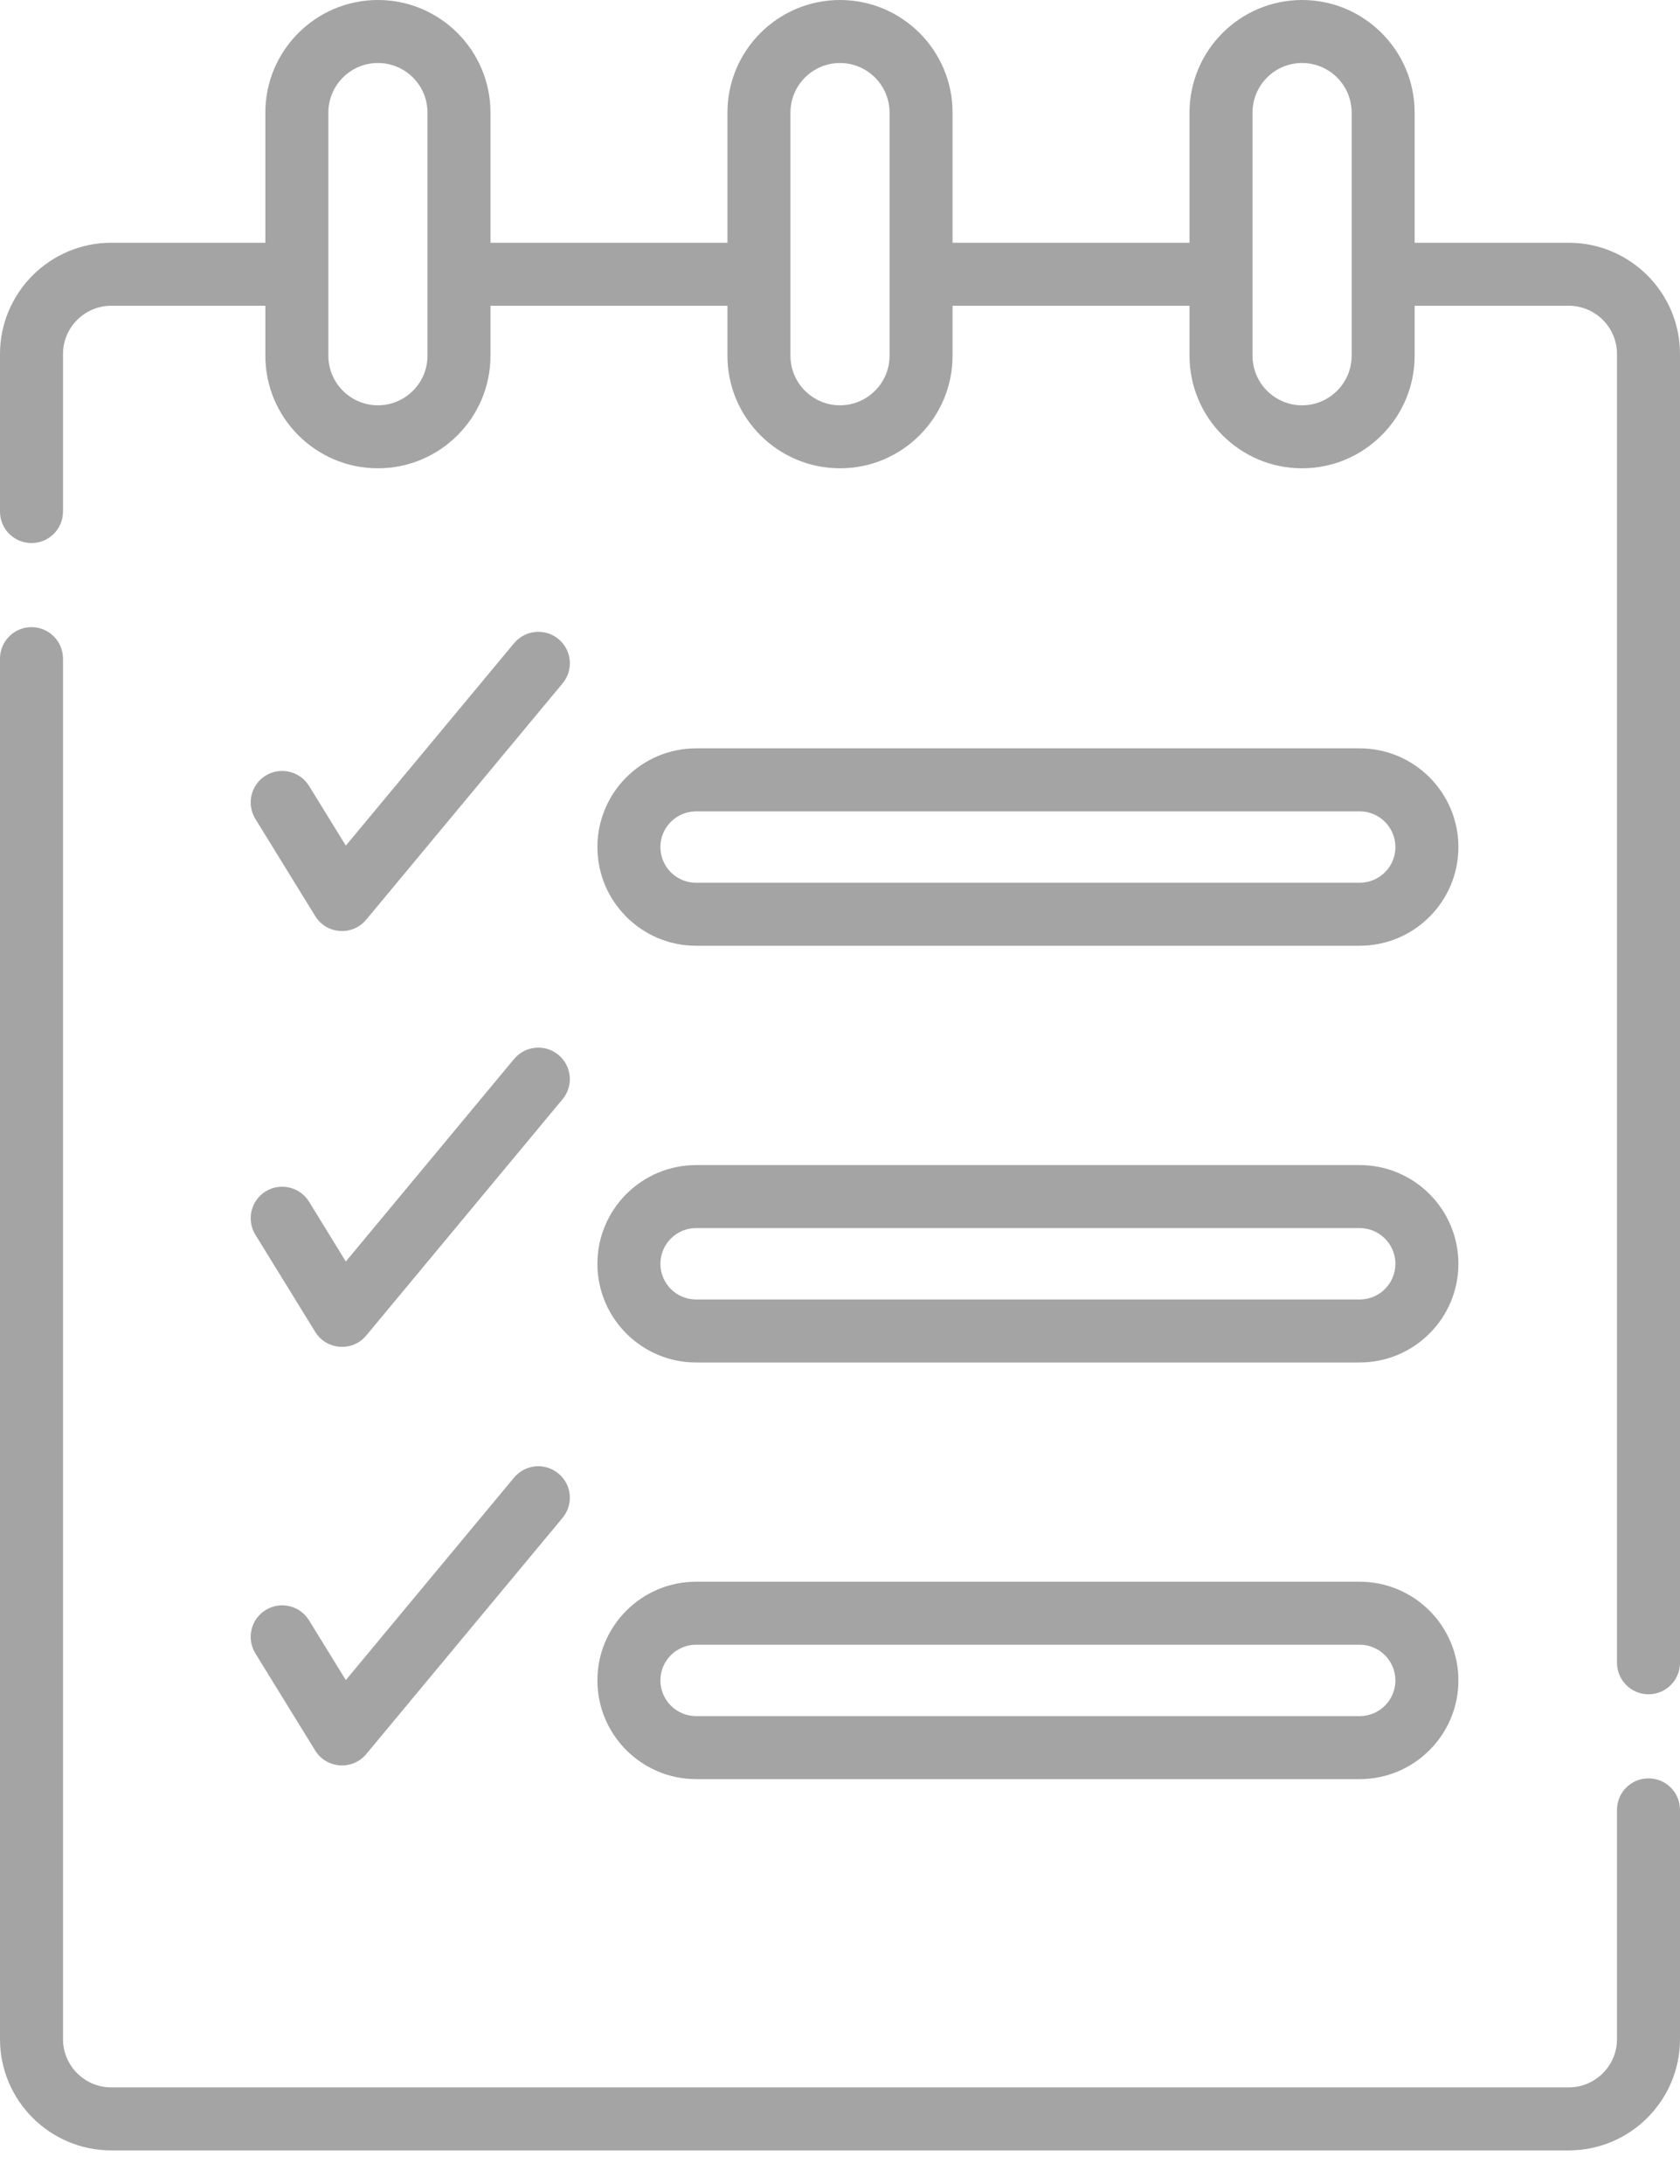 <svg width="20" height="26" viewBox="0 0 20 26" fill="none" xmlns="http://www.w3.org/2000/svg">
<path d="M4.36 10.948L6.697 8.136C6.83 7.977 6.808 7.74 6.649 7.608C6.489 7.476 6.253 7.498 6.12 7.657L4.117 10.067L3.679 9.356C3.57 9.18 3.339 9.125 3.163 9.233C2.986 9.342 2.932 9.573 3.04 9.749L3.752 10.905C3.886 11.124 4.196 11.146 4.36 10.948Z" fill="#A4A4A4"/>
<path d="M3.04 14.699L3.752 15.855C3.886 16.074 4.196 16.096 4.36 15.899L6.697 13.086C6.83 12.927 6.808 12.691 6.648 12.558C6.489 12.426 6.253 12.448 6.12 12.607L4.117 15.018L3.679 14.306C3.57 14.13 3.339 14.075 3.163 14.183C2.986 14.292 2.932 14.523 3.04 14.699Z" fill="#A4A4A4"/>
<path d="M3.04 19.683L3.752 20.839C3.886 21.057 4.196 21.079 4.36 20.882L6.697 18.07C6.83 17.91 6.808 17.674 6.648 17.542C6.489 17.409 6.253 17.431 6.12 17.59L4.117 20.001L3.679 19.29C3.57 19.113 3.339 19.058 3.163 19.167C2.986 19.275 2.932 19.506 3.04 19.683Z" fill="#A4A4A4"/>
<path d="M19.625 21.171C19.418 21.171 19.25 21.338 19.25 21.546V24.275C19.25 24.592 18.992 24.85 18.675 24.85H1.325C1.008 24.85 0.75 24.592 0.75 24.275V7.841C0.75 7.634 0.582 7.466 0.375 7.466C0.168 7.466 0 7.634 0 7.841V24.275C0 25.006 0.594 25.6 1.325 25.6H18.675C19.406 25.6 20 25.006 20 24.275V21.546C20 21.338 19.832 21.171 19.625 21.171Z" fill="#A4A4A4"/>
<path d="M18.675 2.89H16.841V1.34C16.841 0.601 16.239 0 15.501 0C14.762 0 14.161 0.601 14.161 1.34V2.89H11.34V1.34C11.34 0.601 10.739 0 10 0C9.261 0 8.66 0.601 8.66 1.34V2.89H5.839V1.34C5.839 0.601 5.238 0 4.499 0C3.76 0 3.159 0.601 3.159 1.34V2.89H1.325C0.594 2.89 0 3.484 0 4.215V6.09C0 6.298 0.168 6.465 0.375 6.465C0.582 6.465 0.75 6.298 0.75 6.09V4.215C0.75 3.897 1.008 3.64 1.325 3.64H3.159V4.235C3.159 4.974 3.76 5.575 4.499 5.575C5.238 5.575 5.839 4.974 5.839 4.235V3.64H8.66V4.235C8.66 4.974 9.261 5.575 10 5.575C10.739 5.575 11.34 4.974 11.34 4.235V3.64H14.161V4.235C14.161 4.974 14.762 5.575 15.501 5.575C16.239 5.575 16.841 4.974 16.841 4.235V3.64H18.675C18.992 3.64 19.25 3.897 19.25 4.215V19.795C19.25 20.002 19.418 20.17 19.625 20.17C19.832 20.17 20 20.002 20 19.795V4.215C20 3.484 19.406 2.89 18.675 2.89ZM5.089 4.235C5.089 4.56 4.825 4.825 4.499 4.825C4.174 4.825 3.909 4.56 3.909 4.235C3.909 3.436 3.909 1.59 3.909 1.34C3.909 1.015 4.174 0.75 4.499 0.75C4.825 0.75 5.089 1.015 5.089 1.34V4.235ZM10.59 4.235C10.59 4.56 10.325 4.825 10 4.825C9.675 4.825 9.41 4.56 9.41 4.235C9.41 3.436 9.41 1.59 9.41 1.34C9.41 1.015 9.675 0.75 10 0.75C10.325 0.75 10.59 1.015 10.59 1.34V4.235ZM16.091 4.235C16.091 4.56 15.826 4.825 15.501 4.825C15.175 4.825 14.911 4.56 14.911 4.235C14.911 3.436 14.911 1.59 14.911 1.34C14.911 1.015 15.175 0.75 15.501 0.75C15.826 0.75 16.091 1.015 16.091 1.34V4.235Z" fill="#A4A4A4"/>
<path d="M8.287 11.259H16.187C16.835 11.259 17.362 10.732 17.362 10.084C17.362 9.436 16.835 8.909 16.187 8.909H8.287C7.639 8.909 7.112 9.436 7.112 10.084C7.112 10.732 7.639 11.259 8.287 11.259ZM8.287 9.659H16.187C16.421 9.659 16.612 9.85 16.612 10.084C16.612 10.319 16.421 10.509 16.187 10.509H8.287C8.052 10.509 7.862 10.319 7.862 10.084C7.862 9.85 8.052 9.659 8.287 9.659Z" fill="#A4A4A4"/>
<path d="M8.287 16.22H16.187C16.835 16.22 17.362 15.693 17.362 15.045C17.362 14.397 16.835 13.87 16.187 13.87H8.287C7.639 13.87 7.112 14.397 7.112 15.045C7.112 15.693 7.639 16.22 8.287 16.22ZM8.287 14.62H16.187C16.421 14.62 16.612 14.811 16.612 15.045C16.612 15.28 16.421 15.47 16.187 15.47H8.287C8.052 15.47 7.862 15.28 7.862 15.045C7.862 14.811 8.052 14.62 8.287 14.62Z" fill="#A4A4A4"/>
<path d="M8.287 21.18H16.187C16.835 21.18 17.362 20.653 17.362 20.005C17.362 19.357 16.835 18.83 16.187 18.83H8.287C7.639 18.83 7.112 19.357 7.112 20.005C7.112 20.653 7.639 21.18 8.287 21.18ZM8.287 19.58H16.187C16.421 19.58 16.612 19.771 16.612 20.005C16.612 20.239 16.421 20.43 16.187 20.43H8.287C8.052 20.43 7.862 20.239 7.862 20.005C7.862 19.771 8.052 19.58 8.287 19.58Z" fill="#A4A4A4"/>
</svg>
